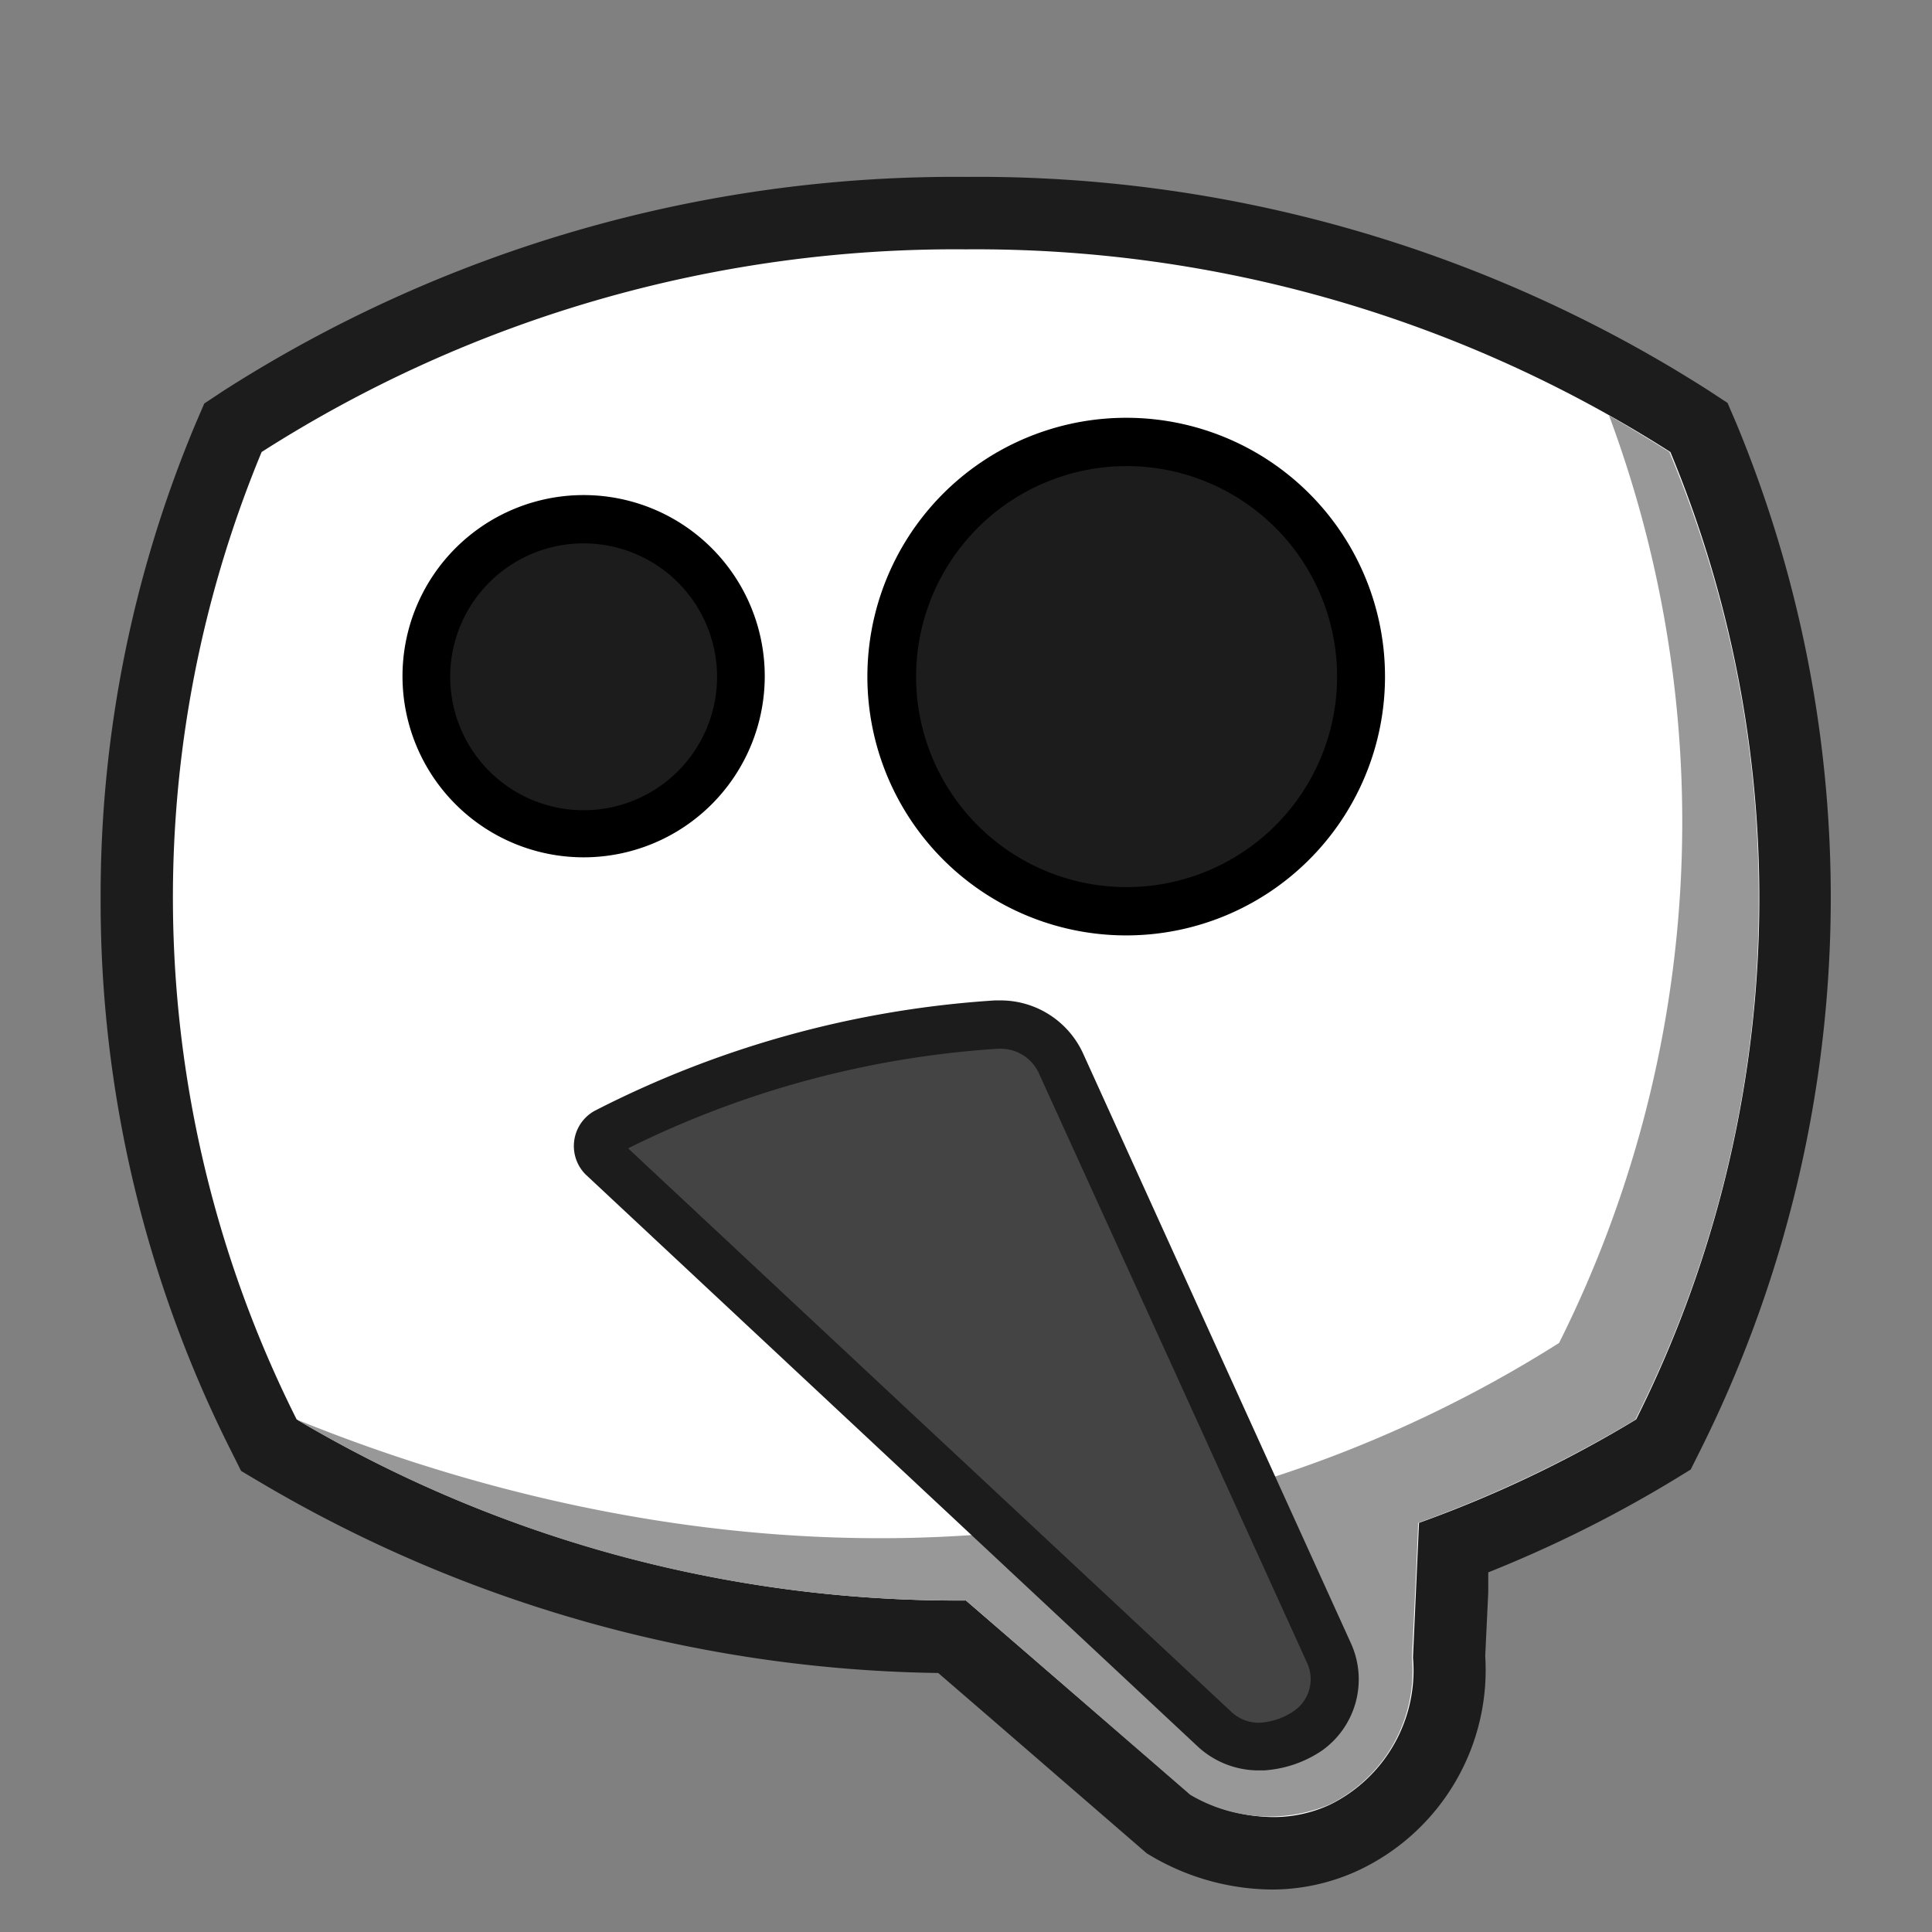 <svg id="图层_1" data-name="图层 1" xmlns="http://www.w3.org/2000/svg" viewBox="0 0 96 96"><rect x="0" y="0" width="96" height="96" fill="#808080" stroke="none"/><defs><style>.cls-1{fill:#fff;}.cls-2{fill:#1c1c1c;}.cls-3{fill:#989898;}.cls-4{fill:#444;}</style></defs><title>幽灵</title><path class="cls-1" d="M63.2,92.09a10.15,10.15,0,0,1-5-1.38l-.12-.08-10.75-9.3a65.91,65.91,0,0,1-16.94-2.27,66.17,66.17,0,0,1-16.57-7l-.45-.27-.24-.47a59.61,59.61,0,0,1-1.74-49.58l.21-.51.47-.3A65.59,65.59,0,0,1,48,10.59,65.63,65.63,0,0,1,83.94,21l.46.3.22.51a59.66,59.66,0,0,1-1.75,49.58l-.23.46-.44.27a62,62,0,0,1-10,4.87L72,82.34a9.24,9.24,0,0,1-5.16,9A8.56,8.56,0,0,1,63.2,92.09Z"/><path class="cls-2" d="M48,12.39A64.12,64.12,0,0,1,83,22.46a57.84,57.84,0,0,1-1.7,48.07,59.84,59.84,0,0,1-10.79,5.14l-.3,6.69a7.43,7.43,0,0,1-4.12,7.31,6.66,6.66,0,0,1-2.85.62,8.43,8.43,0,0,1-4.06-1.11L48,79.53h-.42a64.47,64.47,0,0,1-32.84-9A57.78,57.78,0,0,1,13,22.46,64,64,0,0,1,48,12.39m0-3.6A67.43,67.43,0,0,0,11.07,19.44l-.92.61-.43,1A60.59,60.59,0,0,0,5,44.64a60.7,60.7,0,0,0,6.51,27.51l.47.94.91.54a67.89,67.89,0,0,0,17,7.17,68.06,68.06,0,0,0,16.73,2.33l2.71,2.34,7.43,6.43.22.19.25.15a12,12,0,0,0,6,1.65,10.24,10.24,0,0,0,4.37-1,11,11,0,0,0,6.2-10.6l.15-3.16,0-1a62.34,62.34,0,0,0,9.18-4.57l.88-.54.46-.92a61.46,61.46,0,0,0,1.8-51.08l-.43-1-.93-.61A67.41,67.41,0,0,0,48,8.79Z"/><path class="cls-3" d="M87.39,44.64a57.33,57.33,0,0,1-6.13,25.9,61.53,61.53,0,0,1-10.79,5.13c-.09,2.23-.2,4.46-.31,6.69a7.4,7.4,0,0,1-4.11,7.31,7.73,7.73,0,0,1-6.91-.49L48,79.53a64.7,64.7,0,0,1-17.15-2.2,64.33,64.33,0,0,1-16.1-6.79c8,3.24,27.64,9.87,49.15,2.65a62.79,62.79,0,0,0,13.57-6.46,57.84,57.84,0,0,0,2.48-46.09c1,.58,2,1.19,3,1.82A57.24,57.24,0,0,1,87.39,44.64Z"/><path class="cls-2" d="M29,41.44a7.83,7.83,0,1,1,7.83-7.82A7.84,7.84,0,0,1,29,41.44Z"/><path d="M29,27a6.63,6.63,0,1,1-6.63,6.63A6.63,6.63,0,0,1,29,27m0-2.4a9,9,0,1,0,9,9,9,9,0,0,0-9-9Z"/><path class="cls-2" d="M56,45.27A11.66,11.66,0,1,1,67.62,33.62,11.67,11.67,0,0,1,56,45.27Z"/><path d="M56,23.16A10.46,10.46,0,1,1,45.52,33.62,10.47,10.47,0,0,1,56,23.16m0-2.4A12.86,12.86,0,1,0,68.82,33.62,12.85,12.85,0,0,0,56,20.76Z"/><path class="cls-4" d="M62.48,86.77a3.26,3.26,0,0,1-2.18-.9L29.92,57.5a.76.76,0,0,1-.23-.67.73.73,0,0,1,.39-.55,49.58,49.58,0,0,1,12-4.32,50.32,50.32,0,0,1,7.43-1h.21a3.29,3.29,0,0,1,3,1.94L66,82.11a3.13,3.13,0,0,1-1,3.83,4.54,4.54,0,0,1-2.31.82Z"/><path class="cls-2" d="M49.73,52.11a2.09,2.09,0,0,1,1.9,1.24l6.86,15.07,6.45,14.19A1.92,1.92,0,0,1,64.32,85a3.35,3.35,0,0,1-1.71.6h-.13A2,2,0,0,1,61.12,85l-16-14.94-13.91-13A48.26,48.26,0,0,1,49.6,52.11h.13m0-2.4h-.29a50.57,50.57,0,0,0-19.9,5.49,2,2,0,0,0-.44,3.16L59.48,86.75a4.45,4.45,0,0,0,3,1.22h.32a5.79,5.79,0,0,0,2.91-1,4.34,4.34,0,0,0,1.42-5.31Q60.47,67,53.82,52.35a4.51,4.51,0,0,0-4.09-2.64Z"/></svg>